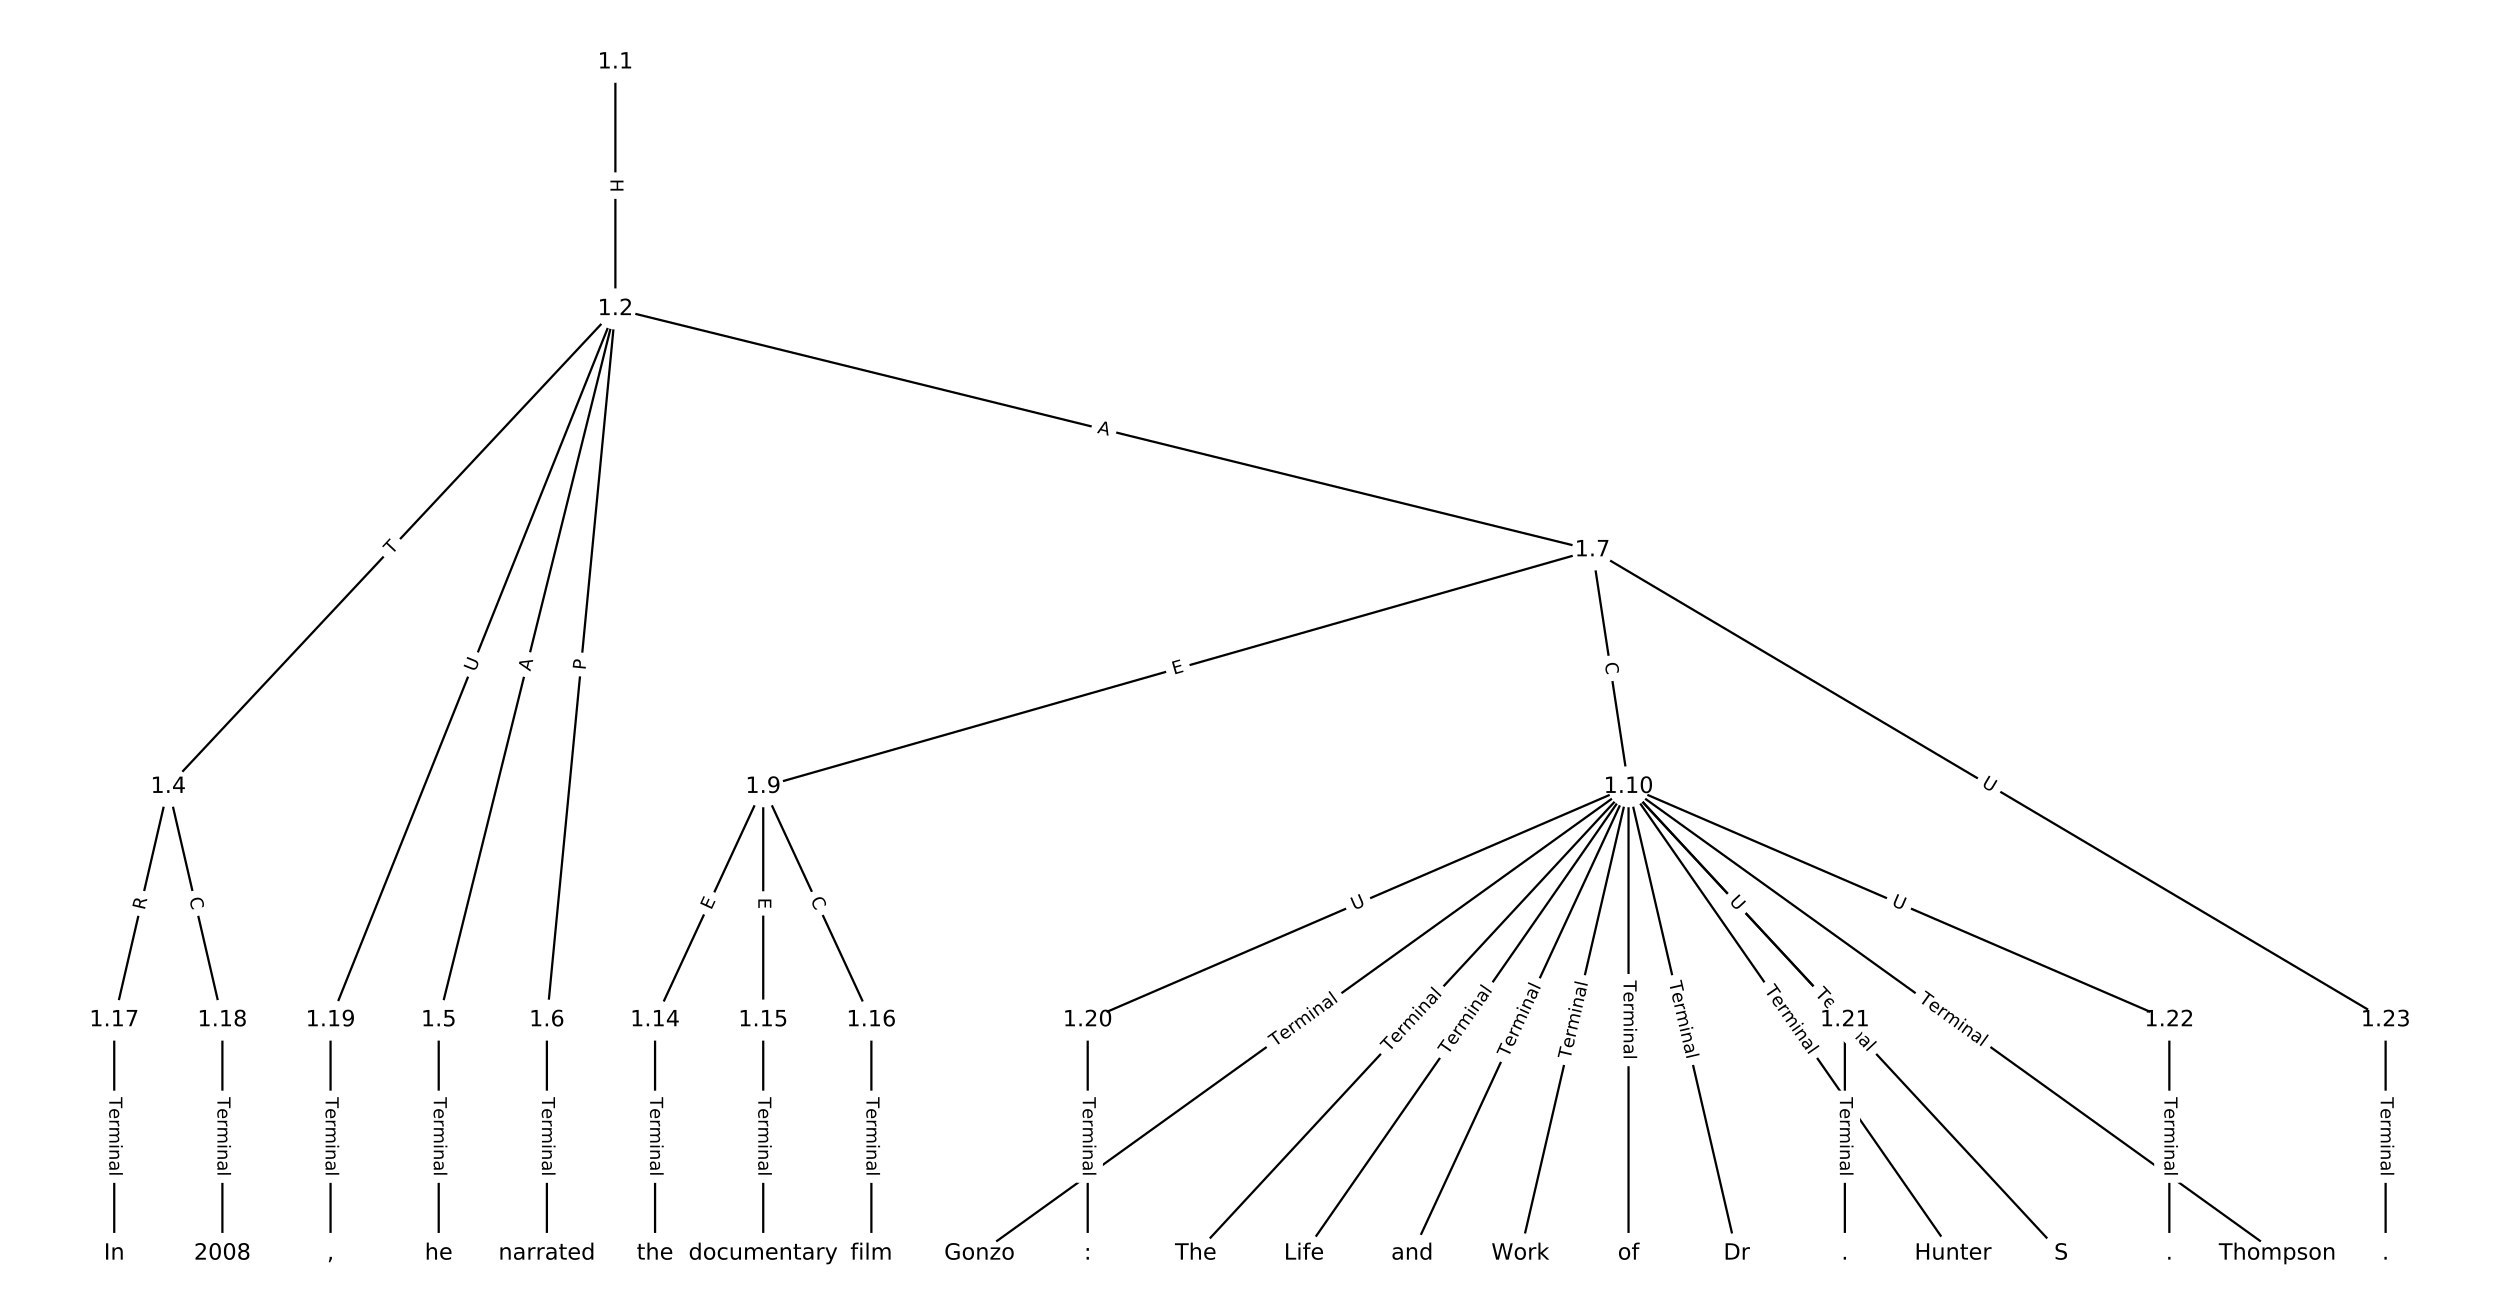 <?xml version="1.0" encoding="UTF-8"?>
<!DOCTYPE svg  PUBLIC '-//W3C//DTD SVG 1.1//EN'  'http://www.w3.org/Graphics/SVG/1.1/DTD/svg11.dtd'>
<svg width="1114.7pt" height="586.67pt" version="1.1" viewBox="0 0 1114.7 586.67" xmlns="http://www.w3.org/2000/svg" xmlns:xlink="http://www.w3.org/1999/xlink">
<defs>
<style type="text/css">*{stroke-linecap:butt;stroke-linejoin:round;}</style>
</defs>
<path d="m0 586.67h1114.7v-586.67h-1114.7z" fill="#fff"/>
<g fill="none" stroke="#000">
<path d="m274.39 27.773v109.98" clip-path="url(#a)"/>
<path d="m274.39 137.75-199.34 213.03" clip-path="url(#a)"/>
<path d="m274.39 137.75-78.773 317.09" clip-path="url(#a)"/>
<path d="m274.39 137.75-30.545 317.09" clip-path="url(#a)"/>
<path d="m274.39 137.75 435.66 107.53" clip-path="url(#a)"/>
<path d="m274.39 137.75-127 317.09" clip-path="url(#a)"/>
<path d="m75.051 350.79-24.114 104.05" clip-path="url(#a)"/>
<path d="m75.051 350.79 24.114 104.05" clip-path="url(#a)"/>
<path d="m195.62 454.84v104.05" clip-path="url(#a)"/>
<path d="m243.85 454.84v104.05" clip-path="url(#a)"/>
<path d="m710.06 245.29-369.75 105.5" clip-path="url(#a)"/>
<path d="m710.06 245.29 16.076 105.5" clip-path="url(#a)"/>
<path d="m710.06 245.29 353.67 209.55" clip-path="url(#a)"/>
<path d="m340.31 350.79-48.228 104.05" clip-path="url(#a)"/>
<path d="m340.31 350.79v104.05" clip-path="url(#a)"/>
<path d="m340.31 350.79 48.228 104.05" clip-path="url(#a)"/>
<path d="m726.13 350.79-289.37 208.11" clip-path="url(#a)"/>
<path d="m726.13 350.79-192.91 208.11" clip-path="url(#a)"/>
<path d="m726.13 350.79-144.68 208.11" clip-path="url(#a)"/>
<path d="m726.13 350.79-96.457 208.11" clip-path="url(#a)"/>
<path d="m726.13 350.79-48.228 208.11" clip-path="url(#a)"/>
<path d="m726.13 350.79v208.11" clip-path="url(#a)"/>
<path d="m726.13 350.79 48.228 208.11" clip-path="url(#a)"/>
<path d="m726.13 350.79 144.68 208.11" clip-path="url(#a)"/>
<path d="m726.13 350.79 192.91 208.11" clip-path="url(#a)"/>
<path d="m726.13 350.79 289.37 208.11" clip-path="url(#a)"/>
<path d="m726.13 350.79-241.14 104.05" clip-path="url(#a)"/>
<path d="m726.13 350.79 96.457 104.05" clip-path="url(#a)"/>
<path d="m726.13 350.79 241.14 104.05" clip-path="url(#a)"/>
<path d="m292.08 454.84v104.05" clip-path="url(#a)"/>
<path d="m340.31 454.84v104.05" clip-path="url(#a)"/>
<path d="m388.53 454.84v104.05" clip-path="url(#a)"/>
<path d="m50.936 454.84v104.05" clip-path="url(#a)"/>
<path d="m99.165 454.84v104.05" clip-path="url(#a)"/>
<path d="m147.39 454.84v104.05" clip-path="url(#a)"/>
<path d="m484.99 454.84v104.05" clip-path="url(#a)"/>
<path d="m822.59 454.84v104.05" clip-path="url(#a)"/>
<path d="m967.27 454.84v104.05" clip-path="url(#a)"/>
<path d="m1063.7 454.84v104.05" clip-path="url(#a)"/>
</g>
<path d="m268.12 79.756v6.016q0 2.4 2.4 2.4h7.742q2.4 0 2.4-2.4v-6.016q0-2.4-2.4-2.4h-7.742q-2.4 0-2.4 2.4z" clip-path="url(#a)" fill="#fff" stroke="#fff"/>
<g clip-path="url(#a)">
<defs>
<path id="w" d="m9.812 72.906h9.859v-29.891h35.844v29.891h9.859v-72.906h-9.859v34.719h-35.844v-34.719h-9.859z"/>
</defs>
<g transform="translate(272.19 79.756) rotate(90) scale(.08 -.08)">
<use xlink:href="#w"/>
</g>
</g>
<path d="m177.63 250.34 3.339-3.568q1.64-1.752-0.113-3.392l-5.653-5.29q-1.752-1.64-3.392 0.113l-3.339 3.568q-1.64 1.752 0.113 3.392l5.653 5.29q1.752 1.64 3.392-0.113z" clip-path="url(#a)" fill="#fff" stroke="#fff"/>
<g clip-path="url(#a)">
<defs>
<path id="h" d="m-0.297 72.906h61.672v-8.312h-25.875v-64.594h-9.906v64.594h-25.891z"/>
</defs>
<g transform="translate(174.66 247.56) rotate(-46.901) scale(.08 -.08)">
<use xlink:href="#h"/>
</g>
</g>
<path d="m240.43 300.47 1.319-5.311q0.579-2.329-1.751-2.908l-7.514-1.867q-2.329-0.579-2.908 1.751l-1.319 5.311q-0.579 2.329 1.751 2.908l7.514 1.867q2.329 0.579 2.908-1.751z" clip-path="url(#a)" fill="#fff" stroke="#fff"/>
<g clip-path="url(#a)">
<defs>
<path id="x" d="m34.188 63.188-13.391-36.281h26.812zm-5.578 9.719h11.188l27.781-72.906h-10.25l-6.641 18.703h-32.859l-6.641-18.703h-10.406z"/>
</defs>
<g transform="translate(236.49 299.49) rotate(-76.049) scale(.08 -.08)">
<use xlink:href="#x"/>
</g>
</g>
<path d="m265.13 299.3 0.463-4.801q0.23-2.389-2.159-2.619l-7.707-0.742q-2.389-0.23-2.619 2.159l-0.463 4.801q-0.23 2.389 2.159 2.619l7.707 0.742q2.389 0.23 2.619-2.159z" clip-path="url(#a)" fill="#fff" stroke="#fff"/>
<g clip-path="url(#a)">
<defs>
<path id="aj" d="m19.672 64.797v-27.391h12.406q6.891 0 10.641 3.562 3.766 3.562 3.766 10.156 0 6.547-3.766 10.109-3.75 3.562-10.641 3.562zm-9.859 8.109h22.266q12.266 0 18.531-5.547 6.281-5.547 6.281-16.234 0-10.797-6.281-16.312-6.266-5.516-18.531-5.516h-12.406v-29.297h-9.859z"/>
</defs>
<g transform="translate(261.09 298.91) rotate(-84.498) scale(.08 -.08)">
<use xlink:href="#aj"/>
</g>
</g>
<path d="m488.07 196.95 5.313 1.311q2.33 0.575 2.905-1.755l1.855-7.517q0.575-2.33-1.755-2.905l-5.313-1.311q-2.33-0.575-2.905 1.755l-1.855 7.517q-0.575 2.33 1.755 2.905z" clip-path="url(#a)" fill="#fff" stroke="#fff"/>
<g clip-path="url(#a)">
<g transform="translate(489.04 193.01) rotate(13.865) scale(.08 -.08)">
<use xlink:href="#x"/>
</g>
</g>
<path d="m215.63 301.35 2.177-5.435q0.892-2.228-1.336-3.12l-7.187-2.879q-2.228-0.892-3.12 1.336l-2.177 5.435q-0.892 2.228 1.336 3.12l7.187 2.879q2.228 0.892 3.12-1.336z" clip-path="url(#a)" fill="#fff" stroke="#fff"/>
<g clip-path="url(#a)">
<defs>
<path id="o" d="m8.688 72.906h9.922v-44.297q0-11.719 4.234-16.875 4.25-5.141 13.781-5.141 9.469 0 13.719 5.141 4.25 5.156 4.25 16.875v44.297h9.906v-45.516q0-14.25-7.062-21.531-7.047-7.281-20.812-7.281-13.828 0-20.891 7.281-7.047 7.281-7.047 21.531z"/>
</defs>
<g transform="translate(211.85 299.84) rotate(-68.173) scale(.08 -.08)">
<use xlink:href="#o"/>
</g>
</g>
<path d="m68.475 406.94 1.255-5.415q0.542-2.338-1.796-2.88l-7.543-1.748q-2.338-0.542-2.88 1.796l-1.255 5.415q-0.542 2.338 1.796 2.88l7.543 1.748q2.338 0.542 2.88-1.796z" clip-path="url(#a)" fill="#fff" stroke="#fff"/>
<g clip-path="url(#a)">
<defs>
<path id="ai" d="m44.391 34.188q3.172-1.078 6.172-4.594t6.031-9.672l10.016-19.922h-10.609l-9.312 18.703q-3.625 7.328-7.016 9.719t-9.25 2.391h-10.75v-30.812h-9.859v72.906h22.266q12.5 0 18.656-5.234 6.156-5.219 6.156-15.766 0-6.891-3.203-11.438-3.203-4.531-9.297-6.281zm-24.719 30.609v-25.875h12.406q7.125 0 10.766 3.297t3.641 9.688-3.641 9.641-10.766 3.25z"/>
</defs>
<g transform="translate(64.517 406.02) rotate(-76.952) scale(.08 -.08)">
<use xlink:href="#ai"/>
</g>
</g>
<path d="m80.368 401.51 1.261 5.442q0.542 2.338 2.88 1.796l7.543-1.748q2.338-0.542 1.796-2.88l-1.261-5.442q-0.542-2.338-2.88-1.796l-7.543 1.748q-2.338 0.542-1.796 2.88z" clip-path="url(#a)" fill="#fff" stroke="#fff"/>
<g clip-path="url(#a)">
<defs>
<path id="t" d="m64.406 67.281v-10.391q-4.984 4.641-10.625 6.922-5.641 2.297-11.984 2.297-12.5 0-19.141-7.641t-6.641-22.094q0-14.406 6.641-22.047t19.141-7.641q6.344 0 11.984 2.297t10.625 6.938v-10.312q-5.172-3.516-10.969-5.281-5.781-1.75-12.219-1.75-16.562 0-26.094 10.125-9.516 10.141-9.516 27.672 0 17.578 9.516 27.703 9.531 10.141 26.094 10.141 6.531 0 12.312-1.734 5.797-1.734 10.875-5.203z"/>
</defs>
<g transform="translate(84.327 400.59) rotate(76.952) scale(.08 -.08)">
<use xlink:href="#t"/>
</g>
</g>
<path d="m189.35 489.22v35.285q0 2.4 2.4 2.4h7.742q2.4 0 2.4-2.4v-35.285q0-2.4-2.4-2.4h-7.742q-2.4 0-2.4 2.4z" clip-path="url(#a)" fill="#fff" stroke="#fff"/>
<g clip-path="url(#a)">
<defs>
<path id="d" d="m56.203 29.594v-4.391h-41.312q0.594-9.281 5.594-14.141t13.938-4.859q5.172 0 10.031 1.266t9.656 3.812v-8.5q-4.844-2.047-9.922-3.125t-10.297-1.078q-13.094 0-20.734 7.609-7.641 7.625-7.641 20.625 0 13.422 7.25 21.297 7.25 7.891 19.562 7.891 11.031 0 17.453-7.109 6.422-7.094 6.422-19.297zm-8.984 2.641q-0.094 7.359-4.125 11.75-4.031 4.406-10.672 4.406-7.516 0-12.031-4.25t-5.203-11.969z"/>
<path id="e" d="m41.109 46.297q-1.516 0.875-3.297 1.281-1.781 0.422-3.922 0.422-7.625 0-11.703-4.953t-4.078-14.234v-28.812h-9.031v54.688h9.031v-8.5q2.844 4.984 7.375 7.391 4.547 2.422 11.047 2.422 0.922 0 2.047-0.125 1.125-0.109 2.484-0.359z"/>
<path id="i" d="m52 44.188q3.375 6.062 8.062 8.938t11.031 2.875q8.547 0 13.188-5.984 4.641-5.969 4.641-17v-33.016h-9.031v32.719q0 7.859-2.797 11.656-2.781 3.812-8.484 3.812-6.984 0-11.047-4.641-4.047-4.625-4.047-12.641v-30.906h-9.031v32.719q0 7.906-2.781 11.688t-8.594 3.781q-6.891 0-10.953-4.656-4.047-4.656-4.047-12.625v-30.906h-9.031v54.688h9.031v-8.5q3.078 5.031 7.375 7.422t10.203 2.391q5.969 0 10.141-3.031 4.172-3.016 6.172-8.781z"/>
<path id="j" d="m9.422 54.688h8.984v-54.688h-8.984zm0 21.297h8.984v-11.391h-8.984z"/>
<path id="c" d="m54.891 33.016v-33.016h-8.984v32.719q0 7.766-3.031 11.609-3.031 3.859-9.078 3.859-7.281 0-11.484-4.641-4.203-4.625-4.203-12.641v-30.906h-9.031v54.688h9.031v-8.5q3.234 4.938 7.594 7.375 4.375 2.438 10.094 2.438 9.422 0 14.25-5.828 4.844-5.828 4.844-17.156z"/>
<path id="g" d="m34.281 27.484q-10.891 0-15.094-2.484t-4.203-8.5q0-4.781 3.156-7.594 3.156-2.797 8.562-2.797 7.484 0 12 5.297t4.516 14.078v2zm17.922 3.719v-31.203h-8.984v8.297q-3.078-4.969-7.672-7.344t-11.234-2.375q-8.391 0-13.359 4.719-4.953 4.719-4.953 12.625 0 9.219 6.172 13.906 6.188 4.688 18.438 4.688h12.609v0.891q0 6.203-4.078 9.594t-11.453 3.391q-4.688 0-9.141-1.125-4.438-1.125-8.531-3.375v8.312q4.922 1.906 9.562 2.844 4.641 0.953 9.031 0.953 11.875 0 17.734-6.156 5.859-6.141 5.859-18.641z"/>
<path id="k" d="m9.422 75.984h8.984v-75.984h-8.984z"/>
</defs>
<g transform="translate(193.41 489.22) rotate(90) scale(.08 -.08)">
<use xlink:href="#h"/>
<use x="60.818" xlink:href="#d"/>
<use x="122.342" xlink:href="#e"/>
<use x="163.439" xlink:href="#i"/>
<use x="260.852" xlink:href="#j"/>
<use x="288.635" xlink:href="#c"/>
<use x="352.014" xlink:href="#g"/>
<use x="413.293" xlink:href="#k"/>
</g>
</g>
<path d="m237.58 489.22v35.285q0 2.4 2.4 2.4h7.742q2.4 0 2.4-2.4v-35.285q0-2.4-2.4-2.4h-7.742q-2.4 0-2.4 2.4z" clip-path="url(#a)" fill="#fff" stroke="#fff"/>
<g clip-path="url(#a)">
<g transform="translate(241.64 489.22) rotate(90) scale(.08 -.08)">
<use xlink:href="#h"/>
<use x="60.818" xlink:href="#d"/>
<use x="122.342" xlink:href="#e"/>
<use x="163.439" xlink:href="#i"/>
<use x="260.852" xlink:href="#j"/>
<use x="288.635" xlink:href="#c"/>
<use x="352.014" xlink:href="#g"/>
<use x="413.293" xlink:href="#k"/>
</g>
</g>
<path d="m524.47 304.76 4.861-1.387q2.308-0.659 1.649-2.966l-2.124-7.445q-0.659-2.308-2.966-1.649l-4.861 1.387q-2.308 0.659-1.649 2.966l2.124 7.445q0.659 2.308 2.966 1.649z" clip-path="url(#a)" fill="#fff" stroke="#fff"/>
<g clip-path="url(#a)">
<defs>
<path id="s" d="m9.812 72.906h46.094v-8.312h-36.234v-21.578h34.719v-8.297h-34.719v-26.422h37.109v-8.297h-46.969z"/>
</defs>
<g transform="translate(523.36 300.85) rotate(-15.925) scale(.08 -.08)">
<use xlink:href="#s"/>
</g>
</g>
<path d="m711.47 296.22 0.842 5.522q0.362 2.373 2.734 2.011l7.654-1.166q2.373-0.362 2.011-2.734l-0.842-5.522q-0.362-2.373-2.734-2.011l-7.654 1.166q-2.373 0.362-2.011 2.734z" clip-path="url(#a)" fill="#fff" stroke="#fff"/>
<g clip-path="url(#a)">
<g transform="translate(715.49 295.61) rotate(81.336) scale(.08 -.08)">
<use xlink:href="#t"/>
</g>
</g>
<path d="m881.18 353.97 5.037 2.985q2.065 1.223 3.288-0.841l3.947-6.661q1.223-2.065-0.841-3.288l-5.037-2.985q-2.065-1.223-3.288 0.841l-3.947 6.661q-1.223 2.065 0.841 3.288z" clip-path="url(#a)" fill="#fff" stroke="#fff"/>
<g clip-path="url(#a)">
<g transform="translate(883.25 350.47) rotate(30.647) scale(.08 -.08)">
<use xlink:href="#o"/>
</g>
</g>
<path d="m320.82 407.74 2.126-4.586q1.009-2.178-1.168-3.187l-7.025-3.256q-2.178-1.009-3.187 1.168l-2.126 4.586q-1.009 2.178 1.168 3.187l7.025 3.256q2.178 1.009 3.187-1.168z" clip-path="url(#a)" fill="#fff" stroke="#fff"/>
<g clip-path="url(#a)">
<g transform="translate(317.13 406.04) rotate(-65.132) scale(.08 -.08)">
<use xlink:href="#s"/>
</g>
</g>
<path d="m334.03 400.29v5.055q0 2.4 2.4 2.4h7.742q2.4 0 2.4-2.4v-5.055q0-2.4-2.4-2.4h-7.742q-2.4 0-2.4 2.4z" clip-path="url(#a)" fill="#fff" stroke="#fff"/>
<g clip-path="url(#a)">
<g transform="translate(338.1 400.29) rotate(90) scale(.08 -.08)">
<use xlink:href="#s"/>
</g>
</g>
<path d="m357.56 402.92 2.349 5.068q1.009 2.178 3.187 1.168l7.025-3.256q2.178-1.009 1.168-3.187l-2.349-5.068q-1.009-2.178-3.187-1.168l-7.025 3.256q-2.178 1.009-1.168 3.187z" clip-path="url(#a)" fill="#fff" stroke="#fff"/>
<g clip-path="url(#a)">
<g transform="translate(361.24 401.21) rotate(65.132) scale(.08 -.08)">
<use xlink:href="#t"/>
</g>
</g>
<path d="m570.79 470.23 28.646-20.602q1.948-1.401 0.547-3.35l-4.521-6.286q-1.401-1.948-3.35-0.547l-28.646 20.602q-1.948 1.401-0.547 3.35l4.521 6.286q1.401 1.948 3.35 0.547z" clip-path="url(#a)" fill="#fff" stroke="#fff"/>
<g clip-path="url(#a)">
<g transform="translate(568.41 466.93) rotate(-35.723) scale(.08 -.08)">
<use xlink:href="#h"/>
<use x="60.818" xlink:href="#d"/>
<use x="122.342" xlink:href="#e"/>
<use x="163.439" xlink:href="#i"/>
<use x="260.852" xlink:href="#j"/>
<use x="288.635" xlink:href="#c"/>
<use x="352.014" xlink:href="#g"/>
<use x="413.293" xlink:href="#k"/>
</g>
</g>
<path d="m622.28 472.04 23.988-25.877q1.632-1.76-0.129-3.392l-5.678-5.264q-1.76-1.632-3.392 0.129l-23.988 25.877q-1.632 1.76 0.129 3.392l5.678 5.264q1.76 1.632 3.392-0.129z" clip-path="url(#a)" fill="#fff" stroke="#fff"/>
<g clip-path="url(#a)">
<g transform="translate(619.3 469.28) rotate(-47.17) scale(.08 -.08)">
<use xlink:href="#h"/>
<use x="60.818" xlink:href="#d"/>
<use x="122.342" xlink:href="#e"/>
<use x="163.439" xlink:href="#i"/>
<use x="260.852" xlink:href="#j"/>
<use x="288.635" xlink:href="#c"/>
<use x="352.014" xlink:href="#g"/>
<use x="413.293" xlink:href="#k"/>
</g>
</g>
<path d="m648.87 472.91 20.142-28.971q1.37-1.97-0.601-3.341l-6.357-4.42q-1.97-1.37-3.341 0.601l-20.142 28.971q-1.37 1.97 0.601 3.341l6.357 4.42q1.97 1.37 3.341-0.601z" clip-path="url(#a)" fill="#fff" stroke="#fff"/>
<g clip-path="url(#a)">
<g transform="translate(645.53 470.59) rotate(-55.191) scale(.08 -.08)">
<use xlink:href="#h"/>
<use x="60.818" xlink:href="#d"/>
<use x="122.342" xlink:href="#e"/>
<use x="163.439" xlink:href="#i"/>
<use x="260.852" xlink:href="#j"/>
<use x="288.635" xlink:href="#c"/>
<use x="352.014" xlink:href="#g"/>
<use x="413.293" xlink:href="#k"/>
</g>
</g>
<path d="m676.17 473.48 14.838-32.013q1.009-2.178-1.168-3.187l-7.025-3.256q-2.178-1.009-3.187 1.168l-14.838 32.013q-1.009 2.178 1.168 3.187l7.025 3.256q2.178 1.009 3.187-1.168z" clip-path="url(#a)" fill="#fff" stroke="#fff"/>
<g clip-path="url(#a)">
<g transform="translate(672.49 471.78) rotate(-65.132) scale(.08 -.08)">
<use xlink:href="#h"/>
<use x="60.818" xlink:href="#d"/>
<use x="122.342" xlink:href="#e"/>
<use x="163.439" xlink:href="#i"/>
<use x="260.852" xlink:href="#j"/>
<use x="288.635" xlink:href="#c"/>
<use x="352.014" xlink:href="#g"/>
<use x="413.293" xlink:href="#k"/>
</g>
</g>
<path d="m704.14 473.44 7.966-34.374q0.542-2.338-1.796-2.88l-7.543-1.748q-2.338-0.542-2.88 1.796l-7.966 34.374q-0.542 2.338 1.796 2.88l7.543 1.748q2.338 0.542 2.88-1.796z" clip-path="url(#a)" fill="#fff" stroke="#fff"/>
<g clip-path="url(#a)">
<g transform="translate(700.19 472.53) rotate(-76.952) scale(.08 -.08)">
<use xlink:href="#h"/>
<use x="60.818" xlink:href="#d"/>
<use x="122.342" xlink:href="#e"/>
<use x="163.439" xlink:href="#i"/>
<use x="260.852" xlink:href="#j"/>
<use x="288.635" xlink:href="#c"/>
<use x="352.014" xlink:href="#g"/>
<use x="413.293" xlink:href="#k"/>
</g>
</g>
<path d="m719.86 437.2v35.285q0 2.4 2.4 2.4h7.742q2.4 0 2.4-2.4v-35.285q0-2.4-2.4-2.4h-7.742q-2.4 0-2.4 2.4z" clip-path="url(#a)" fill="#fff" stroke="#fff"/>
<g clip-path="url(#a)">
<g transform="translate(723.92 437.2) rotate(90) scale(.08 -.08)">
<use xlink:href="#h"/>
<use x="60.818" xlink:href="#d"/>
<use x="122.342" xlink:href="#e"/>
<use x="163.439" xlink:href="#i"/>
<use x="260.852" xlink:href="#j"/>
<use x="288.635" xlink:href="#c"/>
<use x="352.014" xlink:href="#g"/>
<use x="413.293" xlink:href="#k"/>
</g>
</g>
<path d="m740.15 439.07 7.966 34.374q0.542 2.338 2.88 1.796l7.543-1.748q2.338-0.542 1.796-2.88l-7.966-34.374q-0.542-2.338-2.88-1.796l-7.543 1.748q-2.338 0.542-1.796 2.88z" clip-path="url(#a)" fill="#fff" stroke="#fff"/>
<g clip-path="url(#a)">
<g transform="translate(744.11 438.15) rotate(76.952) scale(.08 -.08)">
<use xlink:href="#h"/>
<use x="60.818" xlink:href="#d"/>
<use x="122.342" xlink:href="#e"/>
<use x="163.439" xlink:href="#i"/>
<use x="260.852" xlink:href="#j"/>
<use x="288.635" xlink:href="#c"/>
<use x="352.014" xlink:href="#g"/>
<use x="413.293" xlink:href="#k"/>
</g>
</g>
<path d="m783.25 443.94 20.142 28.971q1.37 1.97 3.341 0.601l6.357-4.42q1.97-1.37 0.601-3.341l-20.142-28.971q-1.37-1.97-3.341-0.601l-6.357 4.42q-1.97 1.37-0.601 3.341z" clip-path="url(#a)" fill="#fff" stroke="#fff"/>
<g clip-path="url(#a)">
<g transform="translate(786.59 441.62) rotate(55.191) scale(.08 -.08)">
<use xlink:href="#h"/>
<use x="60.818" xlink:href="#d"/>
<use x="122.342" xlink:href="#e"/>
<use x="163.439" xlink:href="#i"/>
<use x="260.852" xlink:href="#j"/>
<use x="288.635" xlink:href="#c"/>
<use x="352.014" xlink:href="#g"/>
<use x="413.293" xlink:href="#k"/>
</g>
</g>
<path d="m806 446.17 23.988 25.877q1.632 1.76 3.392 0.129l5.678-5.264q1.76-1.632 0.129-3.392l-23.988-25.877q-1.632-1.76-3.392-0.129l-5.678 5.264q-1.76 1.632-0.129 3.392z" clip-path="url(#a)" fill="#fff" stroke="#fff"/>
<g clip-path="url(#a)">
<g transform="translate(808.98 443.4) rotate(47.17) scale(.08 -.08)">
<use xlink:href="#h"/>
<use x="60.818" xlink:href="#d"/>
<use x="122.342" xlink:href="#e"/>
<use x="163.439" xlink:href="#i"/>
<use x="260.852" xlink:href="#j"/>
<use x="288.635" xlink:href="#c"/>
<use x="352.014" xlink:href="#g"/>
<use x="413.293" xlink:href="#k"/>
</g>
</g>
<path d="m852.83 449.63 28.646 20.602q1.948 1.401 3.35-0.547l4.521-6.286q1.401-1.948-0.547-3.35l-28.646-20.602q-1.948-1.401-3.35 0.547l-4.521 6.286q-1.401 1.948 0.547 3.35z" clip-path="url(#a)" fill="#fff" stroke="#fff"/>
<g clip-path="url(#a)">
<g transform="translate(855.21 446.33) rotate(35.723) scale(.08 -.08)">
<use xlink:href="#h"/>
<use x="60.818" xlink:href="#d"/>
<use x="122.342" xlink:href="#e"/>
<use x="163.439" xlink:href="#i"/>
<use x="260.852" xlink:href="#j"/>
<use x="288.635" xlink:href="#c"/>
<use x="352.014" xlink:href="#g"/>
<use x="413.293" xlink:href="#k"/>
</g>
</g>
<path d="m605.36 409.73 5.376-2.32q2.204-0.951 1.253-3.155l-3.067-7.109q-0.951-2.204-3.155-1.253l-5.376 2.32q-2.204 0.951-1.253 3.155l3.067 7.109q0.951 2.204 3.155 1.253z" clip-path="url(#a)" fill="#fff" stroke="#fff"/>
<g clip-path="url(#a)">
<g transform="translate(603.75 406) rotate(-23.34) scale(.08 -.08)">
<use xlink:href="#o"/>
</g>
</g>
<path d="m767.77 404.93 3.98 4.294q1.632 1.76 3.392 0.129l5.678-5.264q1.76-1.632 0.129-3.392l-3.98-4.294q-1.632-1.76-3.392-0.129l-5.678 5.264q-1.76 1.632-0.129 3.392z" clip-path="url(#a)" fill="#fff" stroke="#fff"/>
<g clip-path="url(#a)">
<g transform="translate(770.75 402.17) rotate(47.17) scale(.08 -.08)">
<use xlink:href="#o"/>
</g>
</g>
<path d="m841.53 407.41 5.376 2.32q2.204 0.951 3.155-1.253l3.067-7.109q0.951-2.204-1.253-3.155l-5.376-2.32q-2.204-0.951-3.155 1.253l-3.067 7.109q-0.951 2.204 1.253 3.155z" clip-path="url(#a)" fill="#fff" stroke="#fff"/>
<g clip-path="url(#a)">
<g transform="translate(843.14 403.68) rotate(23.34) scale(.08 -.08)">
<use xlink:href="#o"/>
</g>
</g>
<path d="m285.81 489.22v35.285q0 2.4 2.4 2.4h7.742q2.4 0 2.4-2.4v-35.285q0-2.4-2.4-2.4h-7.742q-2.4 0-2.4 2.4z" clip-path="url(#a)" fill="#fff" stroke="#fff"/>
<g clip-path="url(#a)">
<g transform="translate(289.87 489.22) rotate(90) scale(.08 -.08)">
<use xlink:href="#h"/>
<use x="60.818" xlink:href="#d"/>
<use x="122.342" xlink:href="#e"/>
<use x="163.439" xlink:href="#i"/>
<use x="260.852" xlink:href="#j"/>
<use x="288.635" xlink:href="#c"/>
<use x="352.014" xlink:href="#g"/>
<use x="413.293" xlink:href="#k"/>
</g>
</g>
<path d="m334.03 489.22v35.285q0 2.4 2.4 2.4h7.742q2.4 0 2.4-2.4v-35.285q0-2.4-2.4-2.4h-7.742q-2.4 0-2.4 2.4z" clip-path="url(#a)" fill="#fff" stroke="#fff"/>
<g clip-path="url(#a)">
<g transform="translate(338.1 489.22) rotate(90) scale(.08 -.08)">
<use xlink:href="#h"/>
<use x="60.818" xlink:href="#d"/>
<use x="122.342" xlink:href="#e"/>
<use x="163.439" xlink:href="#i"/>
<use x="260.852" xlink:href="#j"/>
<use x="288.635" xlink:href="#c"/>
<use x="352.014" xlink:href="#g"/>
<use x="413.293" xlink:href="#k"/>
</g>
</g>
<path d="m382.26 489.22v35.285q0 2.4 2.4 2.4h7.742q2.4 0 2.4-2.4v-35.285q0-2.4-2.4-2.4h-7.742q-2.4 0-2.4 2.4z" clip-path="url(#a)" fill="#fff" stroke="#fff"/>
<g clip-path="url(#a)">
<g transform="translate(386.33 489.22) rotate(90) scale(.08 -.08)">
<use xlink:href="#h"/>
<use x="60.818" xlink:href="#d"/>
<use x="122.342" xlink:href="#e"/>
<use x="163.439" xlink:href="#i"/>
<use x="260.852" xlink:href="#j"/>
<use x="288.635" xlink:href="#c"/>
<use x="352.014" xlink:href="#g"/>
<use x="413.293" xlink:href="#k"/>
</g>
</g>
<path d="m44.665 489.22v35.285q0 2.4 2.4 2.4h7.742q2.4 0 2.4-2.4v-35.285q0-2.4-2.4-2.4h-7.742q-2.4 0-2.4 2.4z" clip-path="url(#a)" fill="#fff" stroke="#fff"/>
<g clip-path="url(#a)">
<g transform="translate(48.729 489.22) rotate(90) scale(.08 -.08)">
<use xlink:href="#h"/>
<use x="60.818" xlink:href="#d"/>
<use x="122.342" xlink:href="#e"/>
<use x="163.439" xlink:href="#i"/>
<use x="260.852" xlink:href="#j"/>
<use x="288.635" xlink:href="#c"/>
<use x="352.014" xlink:href="#g"/>
<use x="413.293" xlink:href="#k"/>
</g>
</g>
<path d="m92.893 489.22v35.285q0 2.4 2.4 2.4h7.742q2.4 0 2.4-2.4v-35.285q0-2.4-2.4-2.4h-7.742q-2.4 0-2.4 2.4z" clip-path="url(#a)" fill="#fff" stroke="#fff"/>
<g clip-path="url(#a)">
<g transform="translate(96.957 489.22) rotate(90) scale(.08 -.08)">
<use xlink:href="#h"/>
<use x="60.818" xlink:href="#d"/>
<use x="122.342" xlink:href="#e"/>
<use x="163.439" xlink:href="#i"/>
<use x="260.852" xlink:href="#j"/>
<use x="288.635" xlink:href="#c"/>
<use x="352.014" xlink:href="#g"/>
<use x="413.293" xlink:href="#k"/>
</g>
</g>
<path d="m141.12 489.22v35.285q0 2.4 2.4 2.4h7.742q2.4 0 2.4-2.4v-35.285q0-2.4-2.4-2.4h-7.742q-2.4 0-2.4 2.4z" clip-path="url(#a)" fill="#fff" stroke="#fff"/>
<g clip-path="url(#a)">
<g transform="translate(145.19 489.22) rotate(90) scale(.08 -.08)">
<use xlink:href="#h"/>
<use x="60.818" xlink:href="#d"/>
<use x="122.342" xlink:href="#e"/>
<use x="163.439" xlink:href="#i"/>
<use x="260.852" xlink:href="#j"/>
<use x="288.635" xlink:href="#c"/>
<use x="352.014" xlink:href="#g"/>
<use x="413.293" xlink:href="#k"/>
</g>
</g>
<path d="m478.72 489.22v35.285q0 2.4 2.4 2.4h7.742q2.4 0 2.4-2.4v-35.285q0-2.4-2.4-2.4h-7.742q-2.4 0-2.4 2.4z" clip-path="url(#a)" fill="#fff" stroke="#fff"/>
<g clip-path="url(#a)">
<g transform="translate(482.78 489.22) rotate(90) scale(.08 -.08)">
<use xlink:href="#h"/>
<use x="60.818" xlink:href="#d"/>
<use x="122.342" xlink:href="#e"/>
<use x="163.439" xlink:href="#i"/>
<use x="260.852" xlink:href="#j"/>
<use x="288.635" xlink:href="#c"/>
<use x="352.014" xlink:href="#g"/>
<use x="413.293" xlink:href="#k"/>
</g>
</g>
<path d="m816.32 489.22v35.285q0 2.4 2.4 2.4h7.742q2.4 0 2.4-2.4v-35.285q0-2.4-2.4-2.4h-7.742q-2.4 0-2.4 2.4z" clip-path="url(#a)" fill="#fff" stroke="#fff"/>
<g clip-path="url(#a)">
<g transform="translate(820.38 489.22) rotate(90) scale(.08 -.08)">
<use xlink:href="#h"/>
<use x="60.818" xlink:href="#d"/>
<use x="122.342" xlink:href="#e"/>
<use x="163.439" xlink:href="#i"/>
<use x="260.852" xlink:href="#j"/>
<use x="288.635" xlink:href="#c"/>
<use x="352.014" xlink:href="#g"/>
<use x="413.293" xlink:href="#k"/>
</g>
</g>
<path d="m961 489.22v35.285q0 2.4 2.4 2.4h7.742q2.4 0 2.4-2.4v-35.285q0-2.4-2.4-2.4h-7.742q-2.4 0-2.4 2.4z" clip-path="url(#a)" fill="#fff" stroke="#fff"/>
<g clip-path="url(#a)">
<g transform="translate(965.07 489.22) rotate(90) scale(.08 -.08)">
<use xlink:href="#h"/>
<use x="60.818" xlink:href="#d"/>
<use x="122.342" xlink:href="#e"/>
<use x="163.439" xlink:href="#i"/>
<use x="260.852" xlink:href="#j"/>
<use x="288.635" xlink:href="#c"/>
<use x="352.014" xlink:href="#g"/>
<use x="413.293" xlink:href="#k"/>
</g>
</g>
<path d="m1057.5 489.22v35.285q0 2.4 2.4 2.4h7.742q2.4 0 2.4-2.4v-35.285q0-2.4-2.4-2.4h-7.742q-2.4 0-2.4 2.4z" clip-path="url(#a)" fill="#fff" stroke="#fff"/>
<g clip-path="url(#a)">
<g transform="translate(1061.5 489.22) rotate(90) scale(.08 -.08)">
<use xlink:href="#h"/>
<use x="60.818" xlink:href="#d"/>
<use x="122.342" xlink:href="#e"/>
<use x="163.439" xlink:href="#i"/>
<use x="260.852" xlink:href="#j"/>
<use x="288.635" xlink:href="#c"/>
<use x="352.014" xlink:href="#g"/>
<use x="413.293" xlink:href="#k"/>
</g>
</g>
<defs>
<path id="b" d="m0 8.66c2.297 0 4.5-0.912 6.124-2.537 1.624-1.624 2.537-3.827 2.537-6.124s-0.912-4.5-2.537-6.124c-1.624-1.624-3.827-2.537-6.124-2.537s-4.5 0.912-6.124 2.537c-1.624 1.624-2.537 3.827-2.537 6.124s0.912 4.5 2.537 6.124c1.624 1.624 3.827 2.537 6.124 2.537z"/>
</defs>
<g clip-path="url(#a)">
<use x="50.936" y="558.894" fill="#ffffff" stroke="#ffffff" xlink:href="#b"/>
</g>
<g clip-path="url(#a)">
<use x="99.165" y="558.894" fill="#ffffff" stroke="#ffffff" xlink:href="#b"/>
</g>
<g clip-path="url(#a)">
<use x="147.393" y="558.894" fill="#ffffff" stroke="#ffffff" xlink:href="#b"/>
</g>
<g clip-path="url(#a)">
<use x="195.621" y="558.894" fill="#ffffff" stroke="#ffffff" xlink:href="#b"/>
</g>
<g clip-path="url(#a)">
<use x="243.85" y="558.894" fill="#ffffff" stroke="#ffffff" xlink:href="#b"/>
</g>
<g clip-path="url(#a)">
<use x="292.078" y="558.894" fill="#ffffff" stroke="#ffffff" xlink:href="#b"/>
</g>
<g clip-path="url(#a)">
<use x="340.306" y="558.894" fill="#ffffff" stroke="#ffffff" xlink:href="#b"/>
</g>
<g clip-path="url(#a)">
<use x="388.534" y="558.894" fill="#ffffff" stroke="#ffffff" xlink:href="#b"/>
</g>
<g clip-path="url(#a)">
<use x="436.763" y="558.894" fill="#ffffff" stroke="#ffffff" xlink:href="#b"/>
</g>
<g clip-path="url(#a)">
<use x="484.991" y="558.894" fill="#ffffff" stroke="#ffffff" xlink:href="#b"/>
</g>
<g clip-path="url(#a)">
<use x="533.219" y="558.894" fill="#ffffff" stroke="#ffffff" xlink:href="#b"/>
</g>
<g clip-path="url(#a)">
<use x="581.447" y="558.894" fill="#ffffff" stroke="#ffffff" xlink:href="#b"/>
</g>
<g clip-path="url(#a)">
<use x="629.676" y="558.894" fill="#ffffff" stroke="#ffffff" xlink:href="#b"/>
</g>
<g clip-path="url(#a)">
<use x="677.904" y="558.894" fill="#ffffff" stroke="#ffffff" xlink:href="#b"/>
</g>
<g clip-path="url(#a)">
<use x="726.132" y="558.894" fill="#ffffff" stroke="#ffffff" xlink:href="#b"/>
</g>
<g clip-path="url(#a)">
<use x="774.361" y="558.894" fill="#ffffff" stroke="#ffffff" xlink:href="#b"/>
</g>
<g clip-path="url(#a)">
<use x="822.589" y="558.894" fill="#ffffff" stroke="#ffffff" xlink:href="#b"/>
</g>
<g clip-path="url(#a)">
<use x="870.817" y="558.894" fill="#ffffff" stroke="#ffffff" xlink:href="#b"/>
</g>
<g clip-path="url(#a)">
<use x="919.045" y="558.894" fill="#ffffff" stroke="#ffffff" xlink:href="#b"/>
</g>
<g clip-path="url(#a)">
<use x="967.274" y="558.894" fill="#ffffff" stroke="#ffffff" xlink:href="#b"/>
</g>
<g clip-path="url(#a)">
<use x="1015.502" y="558.894" fill="#ffffff" stroke="#ffffff" xlink:href="#b"/>
</g>
<g clip-path="url(#a)">
<use x="1063.73" y="558.894" fill="#ffffff" stroke="#ffffff" xlink:href="#b"/>
</g>
<g clip-path="url(#a)">
<use x="274.394" y="27.773" fill="#ffffff" stroke="#ffffff" xlink:href="#b"/>
</g>
<g clip-path="url(#a)">
<use x="274.394" y="137.755" fill="#ffffff" stroke="#ffffff" xlink:href="#b"/>
</g>
<g clip-path="url(#a)">
<use x="75.051" y="350.788" fill="#ffffff" stroke="#ffffff" xlink:href="#b"/>
</g>
<g clip-path="url(#a)">
<use x="195.621" y="454.841" fill="#ffffff" stroke="#ffffff" xlink:href="#b"/>
</g>
<g clip-path="url(#a)">
<use x="243.85" y="454.841" fill="#ffffff" stroke="#ffffff" xlink:href="#b"/>
</g>
<g clip-path="url(#a)">
<use x="710.056" y="245.287" fill="#ffffff" stroke="#ffffff" xlink:href="#b"/>
</g>
<g clip-path="url(#a)">
<use x="340.306" y="350.788" fill="#ffffff" stroke="#ffffff" xlink:href="#b"/>
</g>
<g clip-path="url(#a)">
<use x="726.132" y="350.788" fill="#ffffff" stroke="#ffffff" xlink:href="#b"/>
</g>
<g clip-path="url(#a)">
<use x="292.078" y="454.841" fill="#ffffff" stroke="#ffffff" xlink:href="#b"/>
</g>
<g clip-path="url(#a)">
<use x="340.306" y="454.841" fill="#ffffff" stroke="#ffffff" xlink:href="#b"/>
</g>
<g clip-path="url(#a)">
<use x="388.534" y="454.841" fill="#ffffff" stroke="#ffffff" xlink:href="#b"/>
</g>
<g clip-path="url(#a)">
<use x="50.936" y="454.841" fill="#ffffff" stroke="#ffffff" xlink:href="#b"/>
</g>
<g clip-path="url(#a)">
<use x="99.165" y="454.841" fill="#ffffff" stroke="#ffffff" xlink:href="#b"/>
</g>
<g clip-path="url(#a)">
<use x="147.393" y="454.841" fill="#ffffff" stroke="#ffffff" xlink:href="#b"/>
</g>
<g clip-path="url(#a)">
<use x="484.991" y="454.841" fill="#ffffff" stroke="#ffffff" xlink:href="#b"/>
</g>
<g clip-path="url(#a)">
<use x="822.589" y="454.841" fill="#ffffff" stroke="#ffffff" xlink:href="#b"/>
</g>
<g clip-path="url(#a)">
<use x="967.274" y="454.841" fill="#ffffff" stroke="#ffffff" xlink:href="#b"/>
</g>
<g clip-path="url(#a)">
<use x="1063.73" y="454.841" fill="#ffffff" stroke="#ffffff" xlink:href="#b"/>
</g>
<g clip-path="url(#a)">
<defs>
<path id="al" d="m9.812 72.906h9.859v-72.906h-9.859z"/>
</defs>
<g transform="translate(46.293 561.65) scale(.1 -.1)">
<use xlink:href="#al"/>
<use x="29.492" xlink:href="#c"/>
</g>
</g>
<g clip-path="url(#a)">
<defs>
<path id="m" d="m19.188 8.297h34.422v-8.297h-46.281v8.297q5.609 5.812 15.297 15.594 9.703 9.797 12.188 12.641 4.734 5.312 6.609 9 1.891 3.688 1.891 7.25 0 5.812-4.078 9.469-4.078 3.672-10.625 3.672-4.641 0-9.797-1.609-5.141-1.609-11-4.891v9.969q5.953 2.391 11.125 3.609 5.188 1.219 9.484 1.219 11.328 0 18.062-5.672 6.734-5.656 6.734-15.125 0-4.5-1.688-8.531-1.672-4.016-6.125-9.484-1.219-1.422-7.766-8.188-6.531-6.766-18.453-18.922z"/>
<path id="p" d="m31.781 66.406q-7.609 0-11.453-7.5-3.828-7.484-3.828-22.531 0-14.984 3.828-22.484 3.844-7.5 11.453-7.5 7.672 0 11.5 7.5 3.844 7.5 3.844 22.484 0 15.047-3.844 22.531-3.828 7.5-11.5 7.5zm0 7.812q12.266 0 18.734-9.703 6.469-9.688 6.469-28.141 0-18.406-6.469-28.109-6.469-9.688-18.734-9.688-12.25 0-18.719 9.688-6.469 9.703-6.469 28.109 0 18.453 6.469 28.141 6.469 9.703 18.719 9.703z"/>
<path id="z" d="m31.781 34.625q-7.031 0-11.062-3.766-4.016-3.766-4.016-10.344 0-6.594 4.016-10.359 4.031-3.766 11.062-3.766t11.078 3.781q4.062 3.797 4.062 10.344 0 6.578-4.031 10.344-4.016 3.766-11.109 3.766zm-9.859 4.188q-6.344 1.562-9.891 5.906-3.531 4.359-3.531 10.609 0 8.734 6.219 13.812 6.234 5.078 17.062 5.078 10.891 0 17.094-5.078t6.203-13.812q0-6.25-3.547-10.609-3.531-4.344-9.828-5.906 7.125-1.656 11.094-6.5 3.984-4.828 3.984-11.797 0-10.609-6.469-16.281-6.469-5.656-18.531-5.656-12.047 0-18.531 5.656-6.469 5.672-6.469 16.281 0 6.969 4 11.797 4.016 4.844 11.141 6.5zm-3.609 15.578q0-5.656 3.531-8.828 3.547-3.172 9.938-3.172 6.359 0 9.938 3.172 3.594 3.172 3.594 8.828 0 5.672-3.594 8.844-3.578 3.172-9.938 3.172-6.391 0-9.938-3.172-3.531-3.172-3.531-8.844z"/>
</defs>
<g transform="translate(86.44 561.65) scale(.1 -.1)">
<use xlink:href="#m"/>
<use x="63.623" xlink:href="#p"/>
<use x="127.246" xlink:href="#p"/>
<use x="190.869" xlink:href="#z"/>
</g>
</g>
<g clip-path="url(#a)">
<defs>
<path id="aq" d="m11.719 12.406h10.297v-8.406l-8-15.625h-6.297l4 15.625z"/>
</defs>
<g transform="translate(145.8 561.65) scale(.1 -.1)">
<use xlink:href="#aq"/>
</g>
</g>
<g clip-path="url(#a)">
<defs>
<path id="r" d="m54.891 33.016v-33.016h-8.984v32.719q0 7.766-3.031 11.609-3.031 3.859-9.078 3.859-7.281 0-11.484-4.641-4.203-4.625-4.203-12.641v-30.906h-9.031v75.984h9.031v-29.797q3.234 4.938 7.594 7.375 4.375 2.438 10.094 2.438 9.422 0 14.25-5.828 4.844-5.828 4.844-17.156z"/>
</defs>
<g transform="translate(189.38 561.65) scale(.1 -.1)">
<use xlink:href="#r"/>
<use x="63.379" xlink:href="#d"/>
</g>
</g>
<g clip-path="url(#a)">
<defs>
<path id="q" d="m18.312 70.219v-15.531h18.5v-6.984h-18.5v-29.688q0-6.688 1.828-8.594t7.453-1.906h9.219v-7.516h-9.219q-10.406 0-14.359 3.875-3.953 3.891-3.953 14.141v29.688h-6.594v6.984h6.594v15.531z"/>
<path id="v" d="m45.406 46.391v29.594h8.984v-75.984h-8.984v8.203q-2.828-4.875-7.156-7.25-4.312-2.375-10.375-2.375-9.906 0-16.141 7.906-6.219 7.922-6.219 20.812t6.219 20.797q6.234 7.906 16.141 7.906 6.062 0 10.375-2.375 4.328-2.359 7.156-7.234zm-30.609-19.094q0-9.906 4.078-15.547t11.203-5.641 11.219 5.641q4.109 5.641 4.109 15.547t-4.109 15.547q-4.094 5.641-11.219 5.641t-11.203-5.641-4.078-15.547z"/>
</defs>
<g transform="translate(222.23 561.65) scale(.1 -.1)">
<use xlink:href="#c"/>
<use x="63.379" xlink:href="#g"/>
<use x="124.658" xlink:href="#e"/>
<use x="165.756" xlink:href="#e"/>
<use x="206.869" xlink:href="#g"/>
<use x="268.148" xlink:href="#q"/>
<use x="307.357" xlink:href="#d"/>
<use x="368.881" xlink:href="#v"/>
</g>
</g>
<g clip-path="url(#a)">
<g transform="translate(283.87 561.65) scale(.1 -.1)">
<use xlink:href="#q"/>
<use x="39.209" xlink:href="#r"/>
<use x="102.588" xlink:href="#d"/>
</g>
</g>
<g clip-path="url(#a)">
<defs>
<path id="n" d="m30.609 48.391q-7.219 0-11.422-5.641t-4.203-15.453 4.172-15.453q4.188-5.641 11.453-5.641 7.188 0 11.375 5.656 4.203 5.672 4.203 15.438 0 9.719-4.203 15.406-4.188 5.688-11.375 5.688zm0 7.609q11.719 0 18.406-7.625 6.703-7.609 6.703-21.078 0-13.422-6.703-21.078-6.688-7.641-18.406-7.641-11.766 0-18.438 7.641-6.656 7.656-6.656 21.078 0 13.469 6.656 21.078 6.672 7.625 18.438 7.625z"/>
<path id="af" d="m48.781 52.594v-8.406q-3.812 2.109-7.641 3.156t-7.734 1.047q-8.75 0-13.594-5.547-4.828-5.531-4.828-15.547t4.828-15.562q4.844-5.531 13.594-5.531 3.906 0 7.734 1.047t7.641 3.156v-8.312q-3.766-1.75-7.797-2.625-4.016-0.891-8.562-0.891-12.359 0-19.641 7.766-7.266 7.766-7.266 20.953 0 13.375 7.344 21.031 7.359 7.672 20.156 7.672 4.141 0 8.094-0.859 3.953-0.844 7.672-2.547z"/>
<path id="ae" d="m8.5 21.578v33.109h8.984v-32.766q0-7.766 3.016-11.656 3.031-3.875 9.094-3.875 7.266 0 11.484 4.641 4.234 4.641 4.234 12.656v31h8.984v-54.688h-8.984v8.406q-3.266-4.984-7.594-7.406-4.312-2.422-10.031-2.422-9.422 0-14.312 5.859-4.875 5.859-4.875 17.141z"/>
<path id="as" d="m32.172-5.078q-3.797-9.766-7.422-12.734-3.609-2.984-9.656-2.984h-7.188v7.516h5.281q3.703 0 5.75 1.766 2.062 1.75 4.547 8.297l1.609 4.094-22.109 53.812h9.516l17.094-42.766 17.094 42.766h9.516z"/>
</defs>
<g transform="translate(307 561.65) scale(.1 -.1)">
<use xlink:href="#v"/>
<use x="63.477" xlink:href="#n"/>
<use x="124.658" xlink:href="#af"/>
<use x="179.639" xlink:href="#ae"/>
<use x="243.018" xlink:href="#i"/>
<use x="340.43" xlink:href="#d"/>
<use x="401.953" xlink:href="#c"/>
<use x="465.332" xlink:href="#q"/>
<use x="504.541" xlink:href="#g"/>
<use x="565.82" xlink:href="#e"/>
<use x="606.934" xlink:href="#as"/>
</g>
</g>
<g clip-path="url(#a)">
<defs>
<path id="u" d="m37.109 75.984v-7.484h-8.594q-4.828 0-6.719-1.953-1.875-1.953-1.875-7.031v-4.828h14.797v-6.984h-14.797v-47.703h-9.031v47.703h-8.594v6.984h8.594v3.812q0 9.125 4.25 13.297 4.25 4.188 13.469 4.188z"/>
</defs>
<g transform="translate(379.13 561.65) scale(.1 -.1)">
<use xlink:href="#u"/>
<use x="35.205" xlink:href="#j"/>
<use x="62.988" xlink:href="#k"/>
<use x="90.771" xlink:href="#i"/>
</g>
</g>
<g clip-path="url(#a)">
<defs>
<path id="am" d="m59.516 10.406v19.578h-16.109v8.109h25.875v-31.312q-5.703-4.047-12.594-6.125-6.875-2.078-14.688-2.078-17.094 0-26.75 9.984-9.641 10-9.641 27.812 0 17.875 9.641 27.859 9.656 9.984 26.75 9.984 7.125 0 13.547-1.766 6.422-1.75 11.844-5.172v-10.5q-5.469 4.641-11.625 6.984t-12.938 2.344q-13.391 0-20.109-7.469-6.703-7.469-6.703-22.266 0-14.75 6.703-22.219 6.719-7.469 20.109-7.469 5.219 0 9.312 0.906 4.109 0.906 7.375 2.812z"/>
<path id="ar" d="m5.516 54.688h42.672v-8.203l-33.781-39.312h33.781v-7.172h-43.891v8.203l33.797 39.312h-32.578z"/>
</defs>
<g transform="translate(420.98 561.65) scale(.1 -.1)">
<use xlink:href="#am"/>
<use x="77.49" xlink:href="#n"/>
<use x="138.672" xlink:href="#c"/>
<use x="202.051" xlink:href="#ar"/>
<use x="254.541" xlink:href="#n"/>
</g>
</g>
<g clip-path="url(#a)">
<defs>
<path id="ao" d="m11.719 12.406h10.297v-12.406h-10.297zm0 39.297h10.297v-12.391h-10.297z"/>
</defs>
<g transform="translate(483.31 561.65) scale(.1 -.1)">
<use xlink:href="#ao"/>
</g>
</g>
<g clip-path="url(#a)">
<g transform="translate(523.92 561.65) scale(.1 -.1)">
<use xlink:href="#h"/>
<use x="61.084" xlink:href="#r"/>
<use x="124.463" xlink:href="#d"/>
</g>
</g>
<g clip-path="url(#a)">
<defs>
<path id="ak" d="m9.812 72.906h9.859v-64.609h35.5v-8.297h-45.359z"/>
</defs>
<g transform="translate(572.44 561.65) scale(.1 -.1)">
<use xlink:href="#ak"/>
<use x="55.713" xlink:href="#j"/>
<use x="83.496" xlink:href="#u"/>
<use x="118.701" xlink:href="#d"/>
</g>
</g>
<g clip-path="url(#a)">
<g transform="translate(620.27 561.65) scale(.1 -.1)">
<use xlink:href="#g"/>
<use x="61.279" xlink:href="#c"/>
<use x="124.658" xlink:href="#v"/>
</g>
</g>
<g clip-path="url(#a)">
<defs>
<path id="ag" d="m3.328 72.906h9.953l15.328-61.625 15.281 61.625h11.094l15.328-61.625 15.281 61.625h10.016l-18.312-72.906h-12.406l-15.375 63.281-15.531-63.281h-12.406z"/>
<path id="av" d="m9.078 75.984h9.031v-44.875l26.812 23.578h11.469l-29-25.578 30.234-29.109h-11.719l-27.797 26.703v-26.703h-9.031z"/>
</defs>
<g transform="translate(664.95 561.65) scale(.1 -.1)">
<use xlink:href="#ag"/>
<use x="98.799" xlink:href="#n"/>
<use x="159.98" xlink:href="#e"/>
<use x="201.094" xlink:href="#av"/>
</g>
</g>
<g clip-path="url(#a)">
<g transform="translate(721.31 561.65) scale(.1 -.1)">
<use xlink:href="#n"/>
<use x="61.182" xlink:href="#u"/>
</g>
</g>
<g clip-path="url(#a)">
<defs>
<path id="an" d="m19.672 64.797v-56.688h11.922q15.094 0 22.094 6.828 7 6.844 7 21.594 0 14.641-7 21.453t-22.094 6.812zm-9.859 8.109h20.266q21.188 0 31.094-8.812 9.922-8.812 9.922-27.562 0-18.859-9.969-27.703-9.953-8.828-31.047-8.828h-20.266z"/>
</defs>
<g transform="translate(768.46 561.65) scale(.1 -.1)">
<use xlink:href="#an"/>
<use x="77.002" xlink:href="#e"/>
</g>
</g>
<g clip-path="url(#a)">
<defs>
<path id="l" d="m10.688 12.406h10.312v-12.406h-10.312z"/>
</defs>
<g transform="translate(821 561.65) scale(.1 -.1)">
<use xlink:href="#l"/>
</g>
</g>
<g clip-path="url(#a)">
<g transform="translate(853.63 561.65) scale(.1 -.1)">
<use xlink:href="#w"/>
<use x="75.195" xlink:href="#ae"/>
<use x="138.574" xlink:href="#c"/>
<use x="201.953" xlink:href="#q"/>
<use x="241.162" xlink:href="#d"/>
<use x="302.686" xlink:href="#e"/>
</g>
</g>
<g clip-path="url(#a)">
<defs>
<path id="ah" d="m53.516 70.516v-9.625q-5.609 2.688-10.594 4-4.984 1.328-9.625 1.328-8.047 0-12.422-3.125t-4.375-8.891q0-4.844 2.906-7.312 2.906-2.453 11.016-3.969l5.953-1.219q11.031-2.109 16.281-7.406t5.25-14.172q0-10.609-7.109-16.078-7.094-5.469-20.812-5.469-5.172 0-11.016 1.172-5.828 1.172-12.078 3.469v10.156q6-3.359 11.766-5.078 5.766-1.703 11.328-1.703 8.438 0 13.031 3.312 4.594 3.328 4.594 9.484 0 5.359-3.297 8.391t-10.812 4.547l-6.016 1.172q-11.031 2.188-15.969 6.875-4.922 4.688-4.922 13.047 0 9.672 6.812 15.234t18.766 5.562q5.141 0 10.453-0.938 5.328-0.922 10.891-2.766z"/>
</defs>
<g transform="translate(915.87 561.65) scale(.1 -.1)">
<use xlink:href="#ah"/>
</g>
</g>
<g clip-path="url(#a)">
<g transform="translate(965.68 561.65) scale(.1 -.1)">
<use xlink:href="#l"/>
</g>
</g>
<g clip-path="url(#a)">
<defs>
<path id="au" d="m18.109 8.203v-29h-9.031v75.484h9.031v-8.297q2.844 4.875 7.156 7.234 4.328 2.375 10.328 2.375 9.969 0 16.188-7.906 6.234-7.906 6.234-20.797t-6.234-20.812q-6.219-7.906-16.188-7.906-6 0-10.328 2.375-4.312 2.375-7.156 7.25zm30.578 19.094q0 9.906-4.078 15.547t-11.203 5.641q-7.141 0-11.219-5.641t-4.078-15.547 4.078-15.547 11.219-5.641q7.125 0 11.203 5.641t4.078 15.547z"/>
<path id="at" d="m44.281 53.078v-8.5q-3.797 1.953-7.906 2.922-4.094 0.984-8.5 0.984-6.688 0-10.031-2.047t-3.344-6.156q0-3.125 2.391-4.906t9.625-3.391l3.078-0.688q9.562-2.047 13.594-5.781t4.031-10.422q0-7.625-6.031-12.078-6.031-4.438-16.578-4.438-4.391 0-9.156 0.859t-10.031 2.562v9.281q4.984-2.594 9.812-3.891 4.828-1.281 9.578-1.281 6.344 0 9.75 2.172 3.422 2.172 3.422 6.125 0 3.656-2.469 5.609-2.453 1.953-10.812 3.766l-3.125 0.734q-8.344 1.75-12.062 5.391-3.703 3.641-3.703 9.984 0 7.719 5.469 11.906 5.469 4.203 15.531 4.203 4.969 0 9.359-0.734 4.406-0.719 8.109-2.188z"/>
</defs>
<g transform="translate(989.34 561.65) scale(.1 -.1)">
<use xlink:href="#h"/>
<use x="61.084" xlink:href="#r"/>
<use x="124.463" xlink:href="#n"/>
<use x="185.645" xlink:href="#i"/>
<use x="283.057" xlink:href="#au"/>
<use x="346.533" xlink:href="#at"/>
<use x="398.633" xlink:href="#n"/>
<use x="459.814" xlink:href="#c"/>
</g>
</g>
<g clip-path="url(#a)">
<g transform="translate(1062.1 561.65) scale(.1 -.1)">
<use xlink:href="#l"/>
</g>
</g>
<g clip-path="url(#a)">
<defs>
<path id="f" d="m12.406 8.297h16.109v55.625l-17.531-3.516v8.984l17.438 3.516h9.859v-64.609h16.109v-8.297h-41.984z"/>
</defs>
<g transform="translate(266.44 30.532) scale(.1 -.1)">
<use xlink:href="#f"/>
<use x="63.623" xlink:href="#l"/>
<use x="95.41" xlink:href="#f"/>
</g>
</g>
<g clip-path="url(#a)">
<g transform="translate(266.44 140.51) scale(.1 -.1)">
<use xlink:href="#f"/>
<use x="63.623" xlink:href="#l"/>
<use x="95.41" xlink:href="#m"/>
</g>
</g>
<g clip-path="url(#a)">
<defs>
<path id="ad" d="m37.797 64.312-24.906-38.922h24.906zm-2.594 8.594h12.406v-47.516h10.406v-8.203h-10.406v-17.188h-9.812v17.188h-32.906v9.516z"/>
</defs>
<g transform="translate(67.099 353.55) scale(.1 -.1)">
<use xlink:href="#f"/>
<use x="63.623" xlink:href="#l"/>
<use x="95.41" xlink:href="#ad"/>
</g>
</g>
<g clip-path="url(#a)">
<defs>
<path id="ac" d="m10.797 72.906h38.719v-8.312h-29.688v-17.859q2.141 0.734 4.281 1.094 2.156 0.359 4.312 0.359 12.203 0 19.328-6.688 7.141-6.688 7.141-18.109 0-11.766-7.328-18.297-7.328-6.516-20.656-6.516-4.594 0-9.359 0.781-4.75 0.781-9.828 2.344v9.922q4.391-2.391 9.078-3.562t9.906-1.172q8.453 0 13.375 4.438 4.938 4.438 4.938 12.062 0 7.609-4.938 12.047-4.922 4.453-13.375 4.453-3.953 0-7.891-0.875-3.922-0.875-8.016-2.734z"/>
</defs>
<g transform="translate(187.67 457.6) scale(.1 -.1)">
<use xlink:href="#f"/>
<use x="63.623" xlink:href="#l"/>
<use x="95.41" xlink:href="#ac"/>
</g>
</g>
<g clip-path="url(#a)">
<defs>
<path id="ab" d="m33.016 40.375q-6.641 0-10.531-4.547-3.875-4.531-3.875-12.438 0-7.859 3.875-12.438 3.891-4.562 10.531-4.562t10.516 4.562q3.875 4.578 3.875 12.438 0 7.906-3.875 12.438-3.875 4.547-10.516 4.547zm19.578 30.922v-8.984q-3.719 1.75-7.5 2.672-3.781 0.938-7.5 0.938-9.766 0-14.922-6.594-5.141-6.594-5.875-19.922 2.875 4.25 7.219 6.516 4.359 2.266 9.578 2.266 10.984 0 17.359-6.672 6.375-6.656 6.375-18.125 0-11.234-6.641-18.031-6.641-6.781-17.672-6.781-12.656 0-19.344 9.688-6.688 9.703-6.688 28.109 0 17.281 8.203 27.562t22.016 10.281q3.719 0 7.5-0.734t7.891-2.188z"/>
</defs>
<g transform="translate(235.9 457.6) scale(.1 -.1)">
<use xlink:href="#f"/>
<use x="63.623" xlink:href="#l"/>
<use x="95.41" xlink:href="#ab"/>
</g>
</g>
<g clip-path="url(#a)">
<defs>
<path id="aa" d="m8.203 72.906h46.875v-4.203l-26.469-68.703h-10.297l24.906 64.594h-35.016z"/>
</defs>
<g transform="translate(702.1 248.05) scale(.1 -.1)">
<use xlink:href="#f"/>
<use x="63.623" xlink:href="#l"/>
<use x="95.41" xlink:href="#aa"/>
</g>
</g>
<g clip-path="url(#a)">
<defs>
<path id="y" d="m10.984 1.516v8.984q3.719-1.766 7.516-2.688 3.812-0.922 7.484-0.922 9.766 0 14.906 6.562 5.156 6.562 5.891 19.953-2.828-4.203-7.188-6.453-4.344-2.25-9.609-2.25-10.938 0-17.312 6.609-6.375 6.625-6.375 18.109 0 11.219 6.641 18 6.641 6.797 17.672 6.797 12.656 0 19.312-9.703 6.672-9.688 6.672-28.141 0-17.234-8.188-27.516-8.172-10.281-21.984-10.281-3.719 0-7.531 0.734-3.797 0.734-7.906 2.203zm19.625 30.906q6.641 0 10.516 4.531 3.891 4.547 3.891 12.469 0 7.859-3.891 12.422-3.875 4.562-10.516 4.562t-10.516-4.562-3.875-12.422q0-7.922 3.875-12.469 3.875-4.531 10.516-4.531z"/>
</defs>
<g transform="translate(332.35 353.55) scale(.1 -.1)">
<use xlink:href="#f"/>
<use x="63.623" xlink:href="#l"/>
<use x="95.41" xlink:href="#y"/>
</g>
</g>
<g clip-path="url(#a)">
<g transform="translate(715 353.55) scale(.1 -.1)">
<use xlink:href="#f"/>
<use x="63.623" xlink:href="#l"/>
<use x="95.41" xlink:href="#f"/>
<use x="159.033" xlink:href="#p"/>
</g>
</g>
<g clip-path="url(#a)">
<g transform="translate(280.95 457.6) scale(.1 -.1)">
<use xlink:href="#f"/>
<use x="63.623" xlink:href="#l"/>
<use x="95.41" xlink:href="#f"/>
<use x="159.033" xlink:href="#ad"/>
</g>
</g>
<g clip-path="url(#a)">
<g transform="translate(329.17 457.6) scale(.1 -.1)">
<use xlink:href="#f"/>
<use x="63.623" xlink:href="#l"/>
<use x="95.41" xlink:href="#f"/>
<use x="159.033" xlink:href="#ac"/>
</g>
</g>
<g clip-path="url(#a)">
<g transform="translate(377.4 457.6) scale(.1 -.1)">
<use xlink:href="#f"/>
<use x="63.623" xlink:href="#l"/>
<use x="95.41" xlink:href="#f"/>
<use x="159.033" xlink:href="#ab"/>
</g>
</g>
<g clip-path="url(#a)">
<g transform="translate(39.804 457.6) scale(.1 -.1)">
<use xlink:href="#f"/>
<use x="63.623" xlink:href="#l"/>
<use x="95.41" xlink:href="#f"/>
<use x="159.033" xlink:href="#aa"/>
</g>
</g>
<g clip-path="url(#a)">
<g transform="translate(88.032 457.6) scale(.1 -.1)">
<use xlink:href="#f"/>
<use x="63.623" xlink:href="#l"/>
<use x="95.41" xlink:href="#f"/>
<use x="159.033" xlink:href="#z"/>
</g>
</g>
<g clip-path="url(#a)">
<g transform="translate(136.26 457.6) scale(.1 -.1)">
<use xlink:href="#f"/>
<use x="63.623" xlink:href="#l"/>
<use x="95.41" xlink:href="#f"/>
<use x="159.033" xlink:href="#y"/>
</g>
</g>
<g clip-path="url(#a)">
<g transform="translate(473.86 457.6) scale(.1 -.1)">
<use xlink:href="#f"/>
<use x="63.623" xlink:href="#l"/>
<use x="95.41" xlink:href="#m"/>
<use x="159.033" xlink:href="#p"/>
</g>
</g>
<g clip-path="url(#a)">
<g transform="translate(811.46 457.6) scale(.1 -.1)">
<use xlink:href="#f"/>
<use x="63.623" xlink:href="#l"/>
<use x="95.41" xlink:href="#m"/>
<use x="159.033" xlink:href="#f"/>
</g>
</g>
<g clip-path="url(#a)">
<g transform="translate(956.14 457.6) scale(.1 -.1)">
<use xlink:href="#f"/>
<use x="63.623" xlink:href="#l"/>
<use x="95.41" xlink:href="#m"/>
<use x="159.033" xlink:href="#m"/>
</g>
</g>
<g clip-path="url(#a)">
<defs>
<path id="ap" d="m40.578 39.312q7.078-1.516 11.047-6.312 3.984-4.781 3.984-11.812 0-10.781-7.422-16.703-7.422-5.906-21.094-5.906-4.578 0-9.438 0.906t-10.031 2.719v9.516q4.094-2.391 8.969-3.609 4.891-1.219 10.219-1.219 9.266 0 14.125 3.656t4.859 10.641q0 6.453-4.516 10.078-4.516 3.641-12.562 3.641h-8.5v8.109h8.891q7.266 0 11.125 2.906t3.859 8.375q0 5.609-3.984 8.609-3.969 3.016-11.391 3.016-4.062 0-8.703-0.891-4.641-0.875-10.203-2.719v8.781q5.625 1.562 10.531 2.344t9.25 0.781q11.234 0 17.766-5.109 6.547-5.094 6.547-13.781 0-6.062-3.469-10.234t-9.859-5.781z"/>
</defs>
<g transform="translate(1052.6 457.6) scale(.1 -.1)">
<use xlink:href="#f"/>
<use x="63.623" xlink:href="#l"/>
<use x="95.41" xlink:href="#m"/>
<use x="159.033" xlink:href="#ap"/>
</g>
</g>
<defs>
<clipPath id="a">
<rect width="1114.7" height="586.67"/>
</clipPath>
</defs>
</svg>
